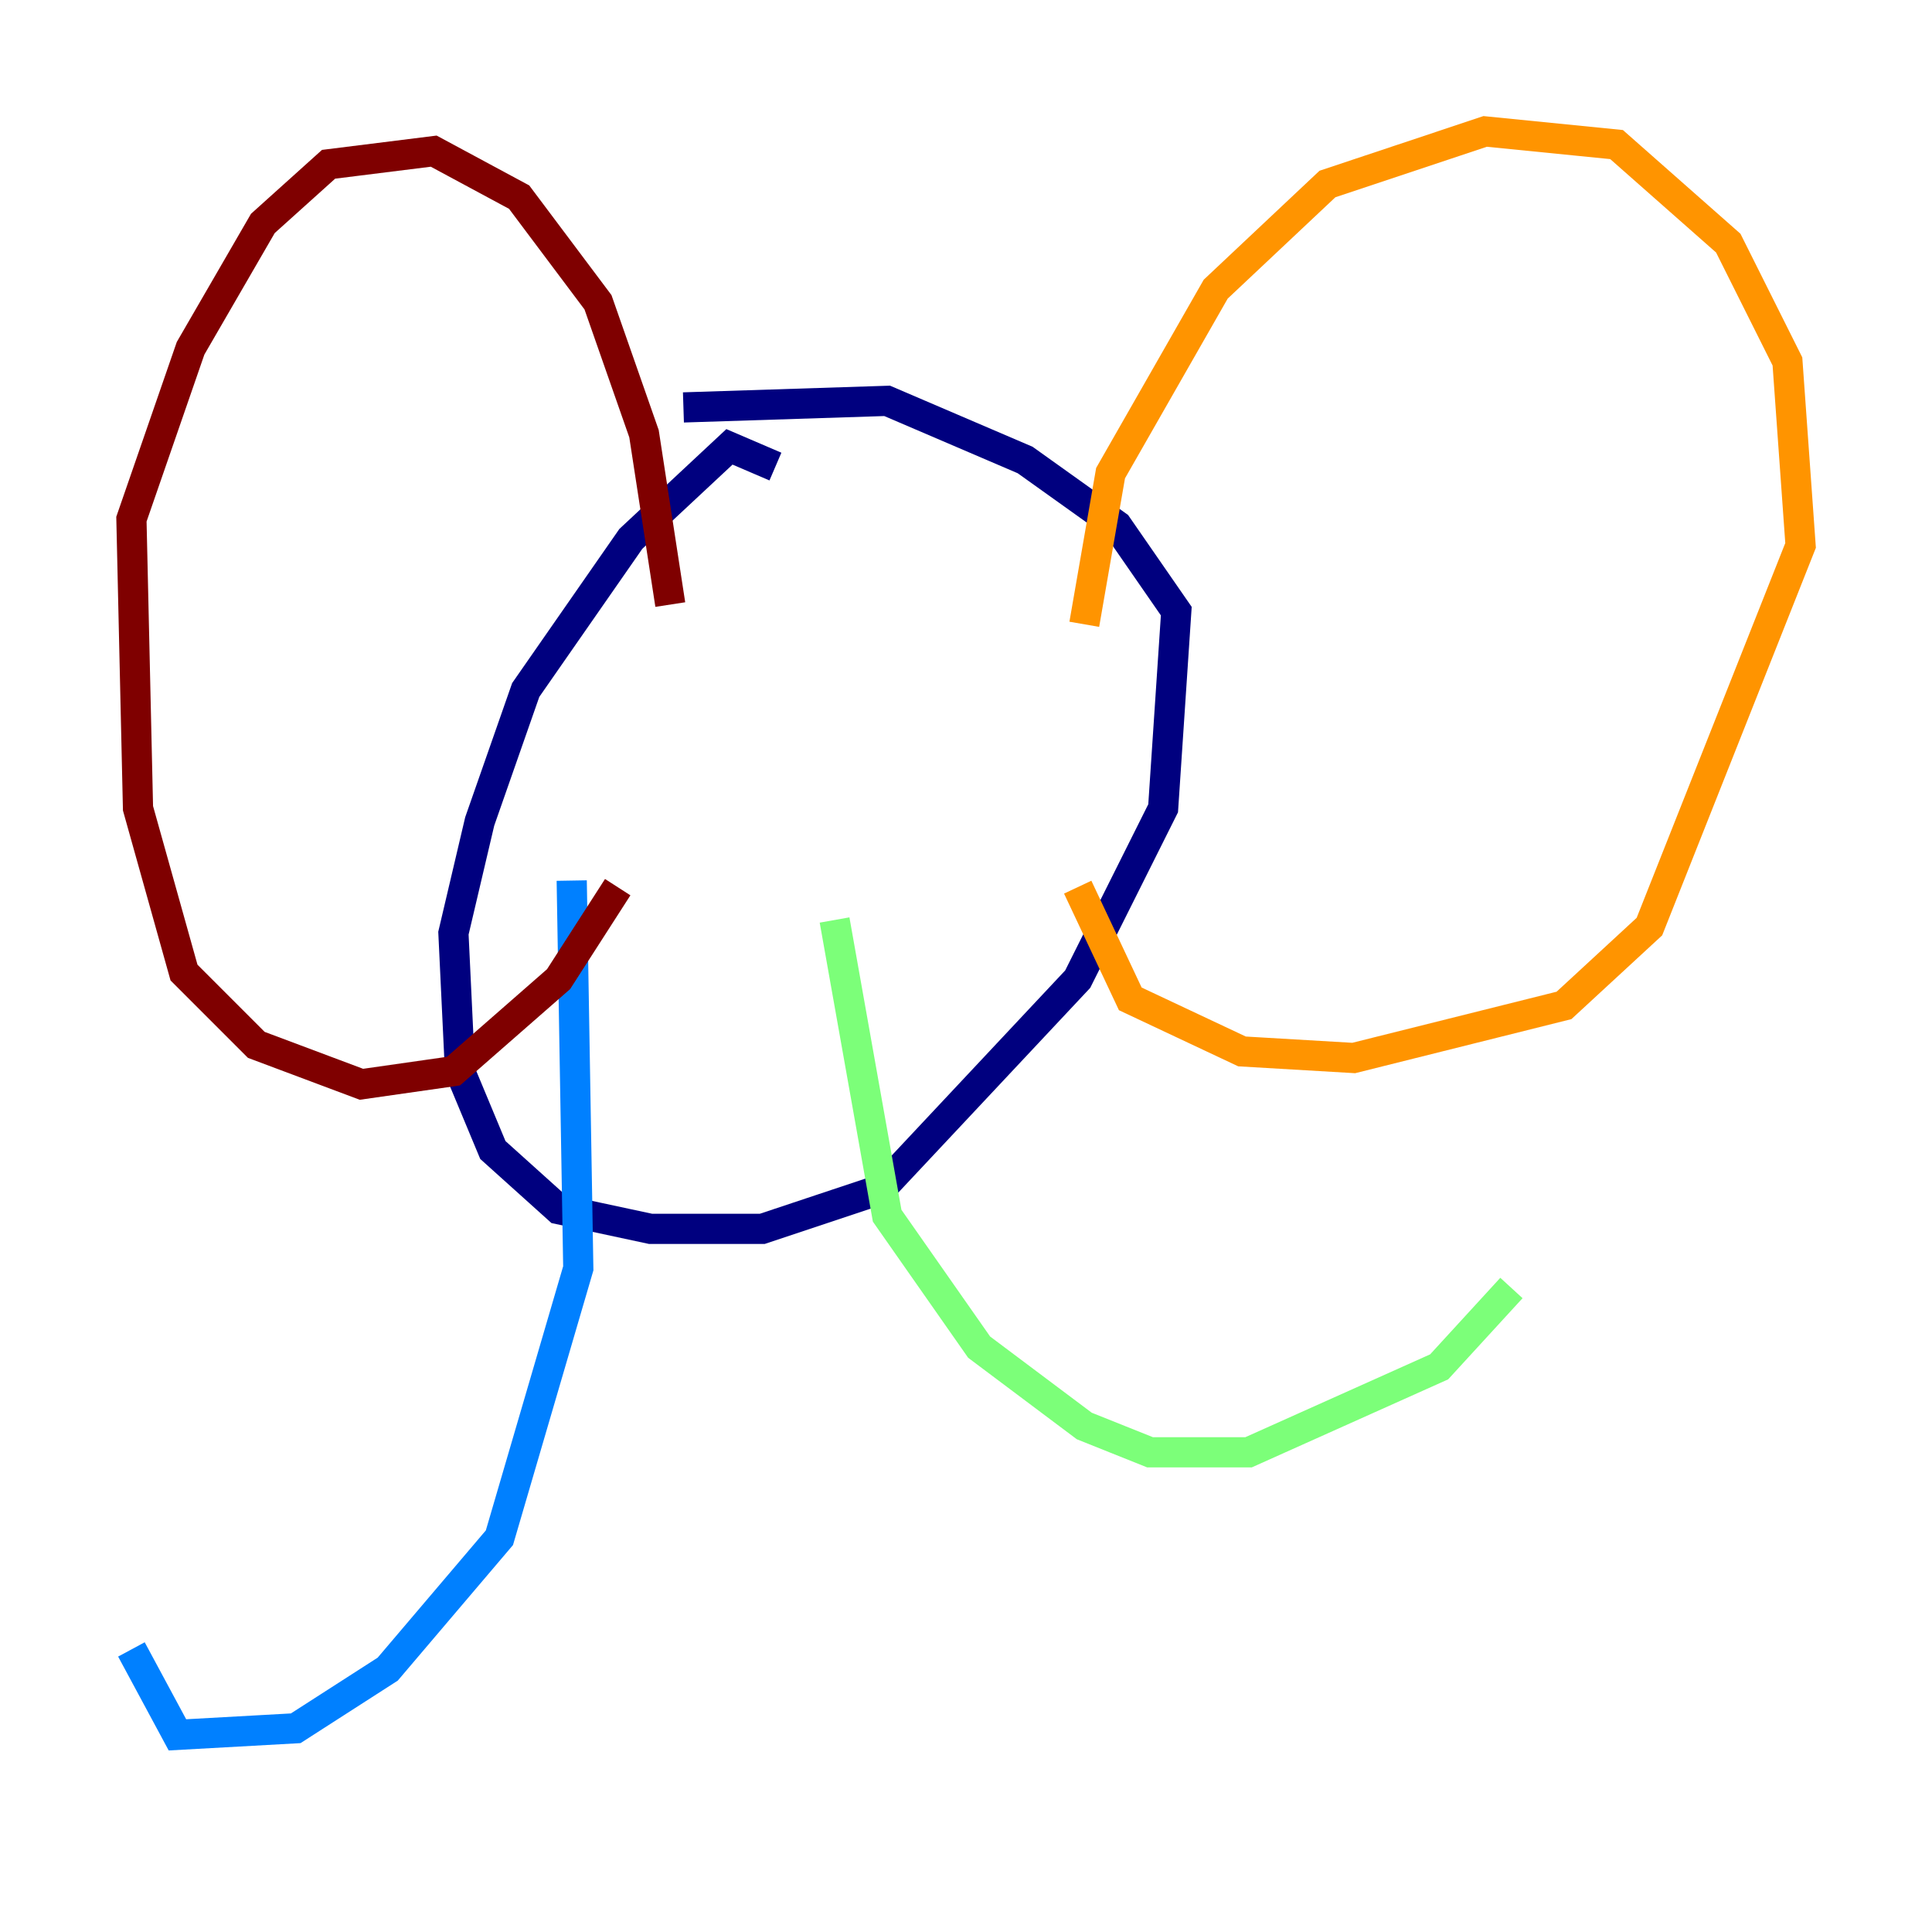 <?xml version="1.0" encoding="utf-8" ?>
<svg baseProfile="tiny" height="128" version="1.2" viewBox="0,0,128,128" width="128" xmlns="http://www.w3.org/2000/svg" xmlns:ev="http://www.w3.org/2001/xml-events" xmlns:xlink="http://www.w3.org/1999/xlink"><defs /><polyline fill="none" points="51.374,30.912 48.327,29.605 41.796,35.701 34.83,45.714 31.782,54.422 30.041,61.823 30.476,70.966 32.653,76.191 37.007,80.109 43.102,81.415 50.503,81.415 58.34,78.803 71.401,64.871 77.061,53.551 77.932,40.49 74.014,34.83 67.918,30.476 58.776,26.558 45.279,26.993" stroke="#00007f" stroke-width="2" /><polyline fill="none" points="37.878,58.34 38.313,84.027 33.088,101.878 25.687,110.585 19.592,114.503 11.755,114.939 8.707,109.279" stroke="#0080ff" stroke-width="2" /><polyline fill="none" points="55.292,60.952 58.776,80.544 64.871,89.252 71.837,94.476 76.191,96.218 82.721,96.218 95.347,90.558 100.136,85.333" stroke="#7cff79" stroke-width="2" /><polyline fill="none" points="71.837,41.361 73.578,31.347 80.544,19.157 87.946,12.191 98.395,8.707 107.102,9.578 114.503,16.109 118.422,23.946 119.293,36.136 109.279,61.388 103.619,66.612 89.687,70.095 82.286,69.66 74.884,66.177 71.401,58.776" stroke="#ff9400" stroke-width="2" /><polyline fill="none" points="44.408,40.054 42.667,28.735 39.619,20.027 34.395,13.061 28.735,10.014 21.769,10.884 17.415,14.803 12.626,23.075 8.707,34.395 9.143,53.551 12.191,64.435 16.98,69.225 23.946,71.837 30.041,70.966 37.007,64.871 40.925,58.776" stroke="#7f0000" stroke-width="2" /></svg>